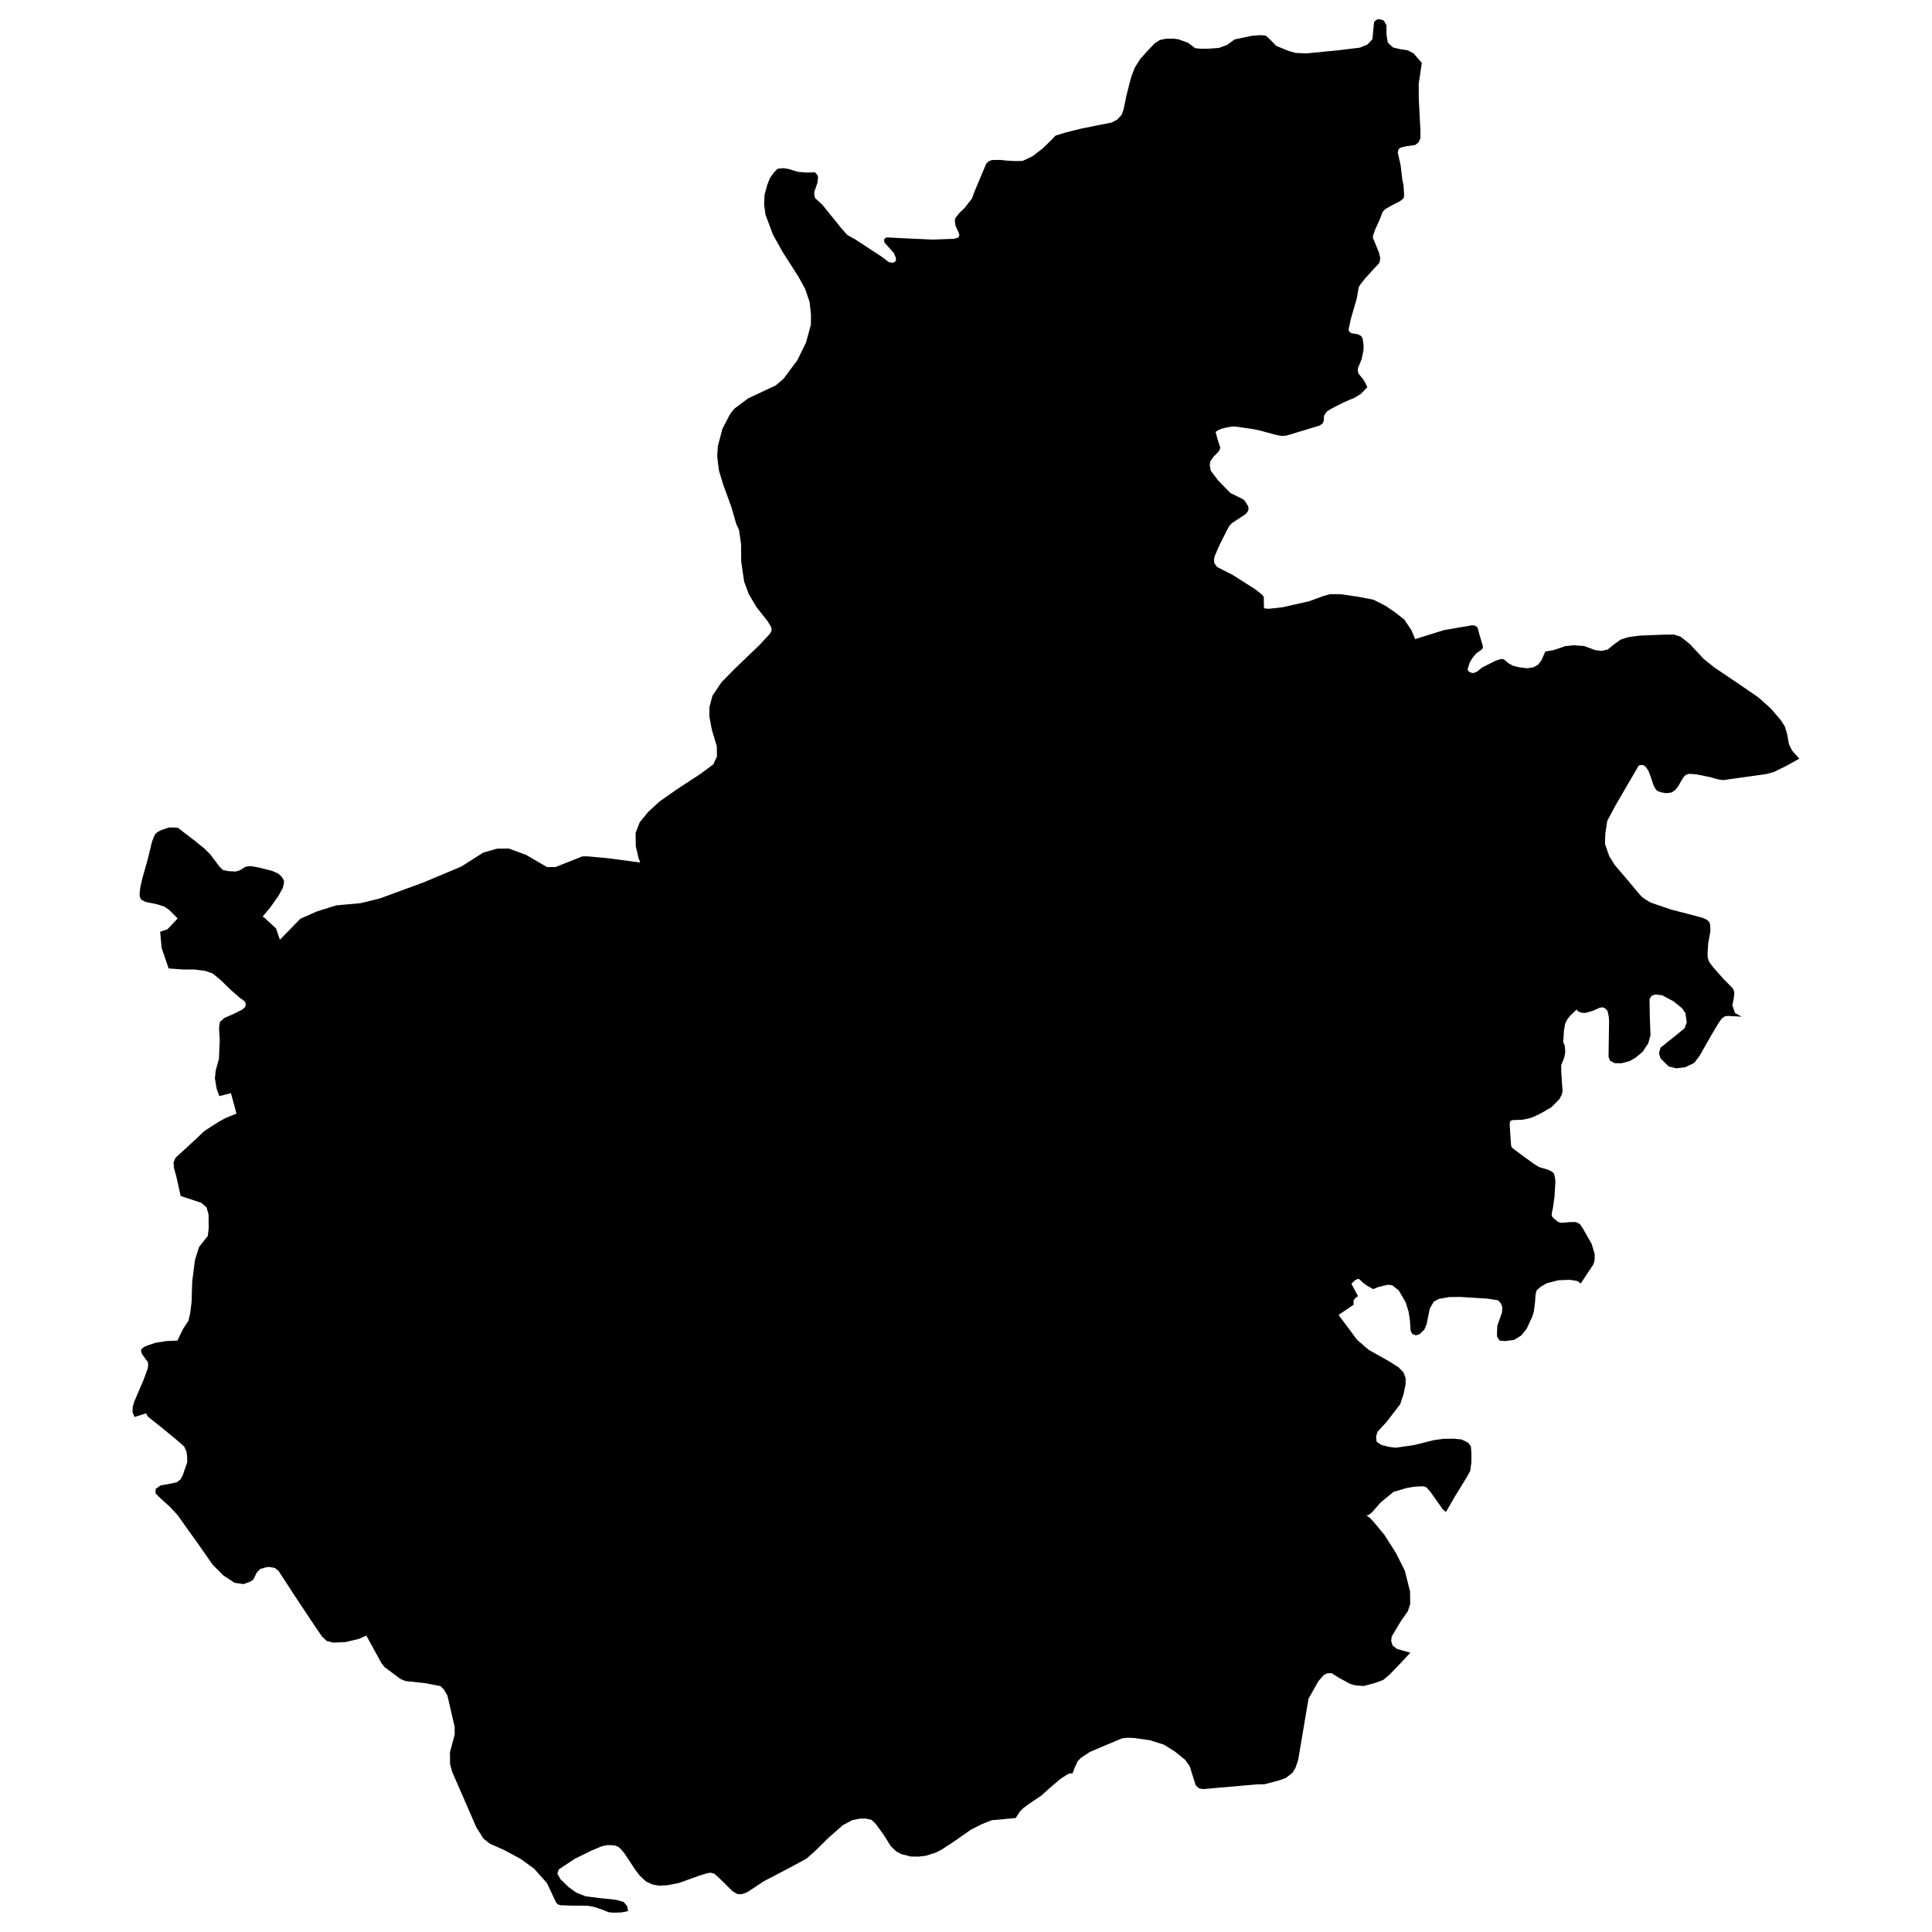 <?xml version="1.0" encoding="utf-8" standalone="no"?>
<!DOCTYPE svg PUBLIC "-//W3C//DTD SVG 1.1//EN"
  "http://www.w3.org/Graphics/SVG/1.1/DTD/svg11.dtd">
<svg xmlns:xlink="http://www.w3.org/1999/xlink" width="1080pt" height="1080pt" viewBox="0 0 1080 1080" xmlns="http://www.w3.org/2000/svg" version="1.1">
 <defs>
  <style type="text/css">*{stroke-linejoin: round; stroke-linecap: butt}</style>
 </defs>
 <g id="figure_1">
  <g id="patch_1">
   <path d="M 0 1080 
L 1080 1080 
L 1080 0 
L 0 0 
L 0 1080 
z
" style="fill: none; opacity: 0"/>
  </g>
  <g id="axes_1">
   <g id="PatchCollection_1">
    <path d="M 794.788 35.12 
L 794.11 39.867 
L 793.054 46.878 
L 793.13 55.716 
L 794.034 72.951 
L 794.034 77.187 
L 792.979 79.597 
L 791.094 81.058 
L 785.893 81.788 
L 782.878 82.519 
L 781.747 83.541 
L 781.37 85.367 
L 782.953 92.378 
L 783.933 100.631 
L 784.536 103.26 
L 784.913 108.738 
L 784.762 110.345 
L 784.235 111.221 
L 782.576 112.462 
L 777.526 115.092 
L 774.36 116.918 
L 773.003 118.305 
L 772.475 119.547 
L 771.194 122.906 
L 768.782 128.165 
L 767.5 131.743 
L 767.5 133.131 
L 768.857 136.271 
L 770.968 141.53 
L 771.571 144.378 
L 771.345 145.62 
L 771.043 147.007 
L 768.254 150.002 
L 763.053 155.698 
L 760.264 159.277 
L 759.51 160.665 
L 758.454 166.799 
L 755.138 178.266 
L 753.932 183.962 
L 754.082 185.131 
L 755.213 186.226 
L 759.133 186.884 
L 761.017 187.906 
L 761.771 189.513 
L 762.223 192.872 
L 762.223 195.648 
L 761.168 200.76 
L 759.133 205.726 
L 758.982 207.333 
L 759.434 208.867 
L 761.997 212.007 
L 762.977 213.541 
L 764.334 216.462 
L 760.64 220.26 
L 757.022 222.451 
L 753.781 223.765 
L 750.087 225.445 
L 744.434 228.366 
L 741.946 229.827 
L 740.891 231.142 
L 740.137 232.456 
L 739.986 235.305 
L 739.308 236.765 
L 737.574 237.934 
L 719.181 243.484 
L 716.769 243.704 
L 713.603 243.192 
L 707.723 241.586 
L 703.577 240.49 
L 700.411 239.833 
L 694.154 238.956 
L 690.536 238.445 
L 688.501 238.445 
L 685.033 239.102 
L 682.847 239.687 
L 681.113 240.417 
L 679.53 241.439 
L 680.963 246.698 
L 682.169 250.277 
L 681.415 252.175 
L 678.249 255.462 
L 676.515 258.018 
L 676.289 260.136 
L 676.817 263.13 
L 681.038 268.681 
L 687.822 275.619 
L 693.024 278.175 
L 694.833 279.052 
L 695.963 280.147 
L 697.622 282.849 
L 697.923 283.872 
L 697.848 285.04 
L 697.396 286.136 
L 696.114 287.524 
L 688.576 292.49 
L 687.295 293.877 
L 686.239 295.703 
L 682.018 304.029 
L 679.154 310.529 
L 678.701 312.136 
L 678.701 314.619 
L 680.36 316.956 
L 689.104 321.411 
L 701.542 329.299 
L 705.612 332.512 
L 706.441 333.681 
L 706.592 340.035 
L 709.155 340.327 
L 716.995 339.45 
L 731.845 336.091 
L 739.609 333.242 
L 743.378 332.147 
L 749.333 332.147 
L 759.359 333.608 
L 767.726 335.214 
L 768.179 335.433 
L 774.737 338.793 
L 779.938 342.372 
L 785.064 346.388 
L 788.908 352.158 
L 791.094 357.27 
L 807.151 352.231 
L 822.981 349.529 
L 824.79 349.821 
L 825.996 350.844 
L 826.9 354.349 
L 828.936 361.141 
L 828.936 362.164 
L 828.182 363.186 
L 825.167 365.304 
L 822.981 368.006 
L 821.473 370.636 
L 820.418 374.141 
L 820.719 375.018 
L 821.775 375.894 
L 823.659 376.259 
L 825.77 375.383 
L 828.559 373.119 
L 835.946 369.394 
L 838.509 368.518 
L 840.168 368.372 
L 841.072 368.883 
L 843.258 370.782 
L 845.821 372.169 
L 848.987 372.973 
L 853.661 373.557 
L 857.128 373.046 
L 859.691 371.658 
L 861.651 369.175 
L 863.837 364.209 
L 868.511 363.405 
L 874.918 361.214 
L 879.592 360.703 
L 885.547 361.141 
L 891.728 363.405 
L 895.196 363.843 
L 898.663 363.113 
L 902.357 360.119 
L 906.051 357.49 
L 910.498 356.102 
L 916.906 355.299 
L 929.57 354.787 
L 935.751 354.714 
L 939.444 355.883 
L 944.646 360.046 
L 952.41 368.372 
L 958.139 372.973 
L 974.572 384.074 
L 983.241 390.062 
L 989.95 396.124 
L 995.453 402.551 
L 997.714 406.057 
L 998.996 410.22 
L 1000.051 416.062 
L 1001.785 419.568 
L 1005.478 423.731 
L 1005.931 424.023 
L 998.468 428.186 
L 991.608 431.545 
L 987.311 432.714 
L 965.376 435.781 
L 964.245 436 
L 963.114 436.073 
L 959.948 435.562 
L 955.878 434.394 
L 948.264 432.86 
L 945.475 432.641 
L 943.892 432.641 
L 942.61 433.079 
L 941.555 433.882 
L 940.048 436.073 
L 938.163 439.506 
L 936.429 441.624 
L 934.545 442.939 
L 932.585 443.304 
L 930.549 443.304 
L 928.514 442.866 
L 926.856 442.354 
L 925.725 441.478 
L 924.368 439.141 
L 923.011 434.978 
L 921.504 430.888 
L 919.921 428.624 
L 918.865 427.894 
L 918.036 427.602 
L 916.981 427.748 
L 916.378 427.821 
L 915.775 428.332 
L 915.323 429.208 
L 903.111 450.169 
L 898.437 458.933 
L 897.382 466.017 
L 897.231 471.203 
L 897.156 471.641 
L 898.286 474.927 
L 899.643 478.725 
L 902.658 483.545 
L 911.252 493.624 
L 913.966 496.91 
L 917.735 501.292 
L 919.77 502.753 
L 922.484 504.433 
L 926.63 505.893 
L 933.942 508.377 
L 948.189 512.101 
L 951.732 513.051 
L 954.295 514.219 
L 955.501 515.461 
L 956.028 517.068 
L 956.104 520.646 
L 954.898 527.365 
L 954.521 533.135 
L 954.671 535.618 
L 955.501 537.809 
L 957.687 540.73 
L 963.566 547.376 
L 968.165 551.977 
L 969.145 553.365 
L 969.522 555.264 
L 969.145 558.258 
L 968.391 561.983 
L 969.898 566.292 
L 973.592 568.337 
L 965.903 567.899 
L 964.094 568.191 
L 962.436 569.432 
L 960.627 571.989 
L 956.179 579.438 
L 950.073 590.247 
L 947.058 594.191 
L 942.007 596.601 
L 936.957 597.185 
L 932.811 596.163 
L 928.288 591.708 
L 927.383 588.786 
L 928.213 585.646 
L 936.58 579 
L 941.706 574.764 
L 942.912 571.477 
L 942.158 566.365 
L 940.349 563.663 
L 935.6 559.792 
L 929.117 556.359 
L 925.424 555.921 
L 923.238 556.652 
L 922.107 558.55 
L 922.258 568.556 
L 922.634 578.708 
L 921.353 583.309 
L 918.187 587.983 
L 914.267 591.269 
L 910.95 593.168 
L 906.578 594.337 
L 902.658 594.337 
L 900.02 592.949 
L 899.191 590.831 
L 899.342 579.803 
L 899.492 571.477 
L 899.342 568.41 
L 898.588 565.05 
L 897.306 563.663 
L 895.799 563.079 
L 894.14 563.371 
L 890.371 565.05 
L 886.301 566.219 
L 884.19 566.146 
L 881.929 565.27 
L 881.326 564.32 
L 877.632 567.899 
L 876.049 569.944 
L 874.918 572.281 
L 874.24 576.225 
L 873.863 582.652 
L 874.767 584.696 
L 874.994 588.275 
L 874.391 591.269 
L 872.732 595.432 
L 872.732 599.011 
L 873.184 605.803 
L 873.486 609.966 
L 873.034 611.938 
L 871.601 614.567 
L 867.229 618.949 
L 861.576 622.236 
L 858.787 623.623 
L 855.47 625.011 
L 850.947 625.96 
L 848.083 626.033 
L 846.801 626.106 
L 845.218 626.179 
L 844.163 626.837 
L 843.937 628.443 
L 844.012 630.05 
L 844.54 638.011 
L 844.766 640.786 
L 845.595 641.882 
L 849.289 644.657 
L 857.505 650.646 
L 860.37 652.398 
L 865.269 653.859 
L 867.531 654.955 
L 868.586 655.904 
L 869.114 657.657 
L 869.491 660.359 
L 868.963 669.05 
L 868.134 675.039 
L 867.456 678.179 
L 867.456 679.713 
L 868.435 681.027 
L 871.149 683.145 
L 872.883 683.584 
L 877.707 683.145 
L 880.949 683.145 
L 883.059 684.168 
L 884.944 686.87 
L 889.768 695.415 
L 891.427 700.966 
L 891.427 704.252 
L 890.748 706.735 
L 884.944 715.499 
L 883.662 717.471 
L 881.703 716.084 
L 877.557 715.426 
L 871.3 715.645 
L 864.817 717.252 
L 861.274 719.297 
L 859.088 721.196 
L 858.41 723.387 
L 858.108 727.769 
L 857.43 733.173 
L 856.676 735.73 
L 853.359 742.887 
L 850.495 746.465 
L 846.424 749.022 
L 841.223 749.679 
L 838.283 749.387 
L 836.851 747.196 
L 836.851 744.64 
L 837.002 741.134 
L 839.64 733.612 
L 839.791 730.617 
L 838.886 728.426 
L 837.454 726.892 
L 831.499 725.943 
L 816.196 724.994 
L 810.09 725.067 
L 804.362 726.089 
L 801.497 727.623 
L 799.236 731.567 
L 797.502 740.185 
L 796.22 743.252 
L 793.582 745.808 
L 791.471 746.465 
L 789.436 745.662 
L 788.531 743.836 
L 788.155 738.067 
L 787.401 733.173 
L 785.742 727.915 
L 781.898 721.342 
L 778.28 718.494 
L 775.792 718.201 
L 770.742 719.37 
L 767.576 720.612 
L 764.183 718.713 
L 762.073 717.179 
L 759.811 715.061 
L 758.982 714.915 
L 757.474 715.645 
L 755.816 717.252 
L 755.515 717.763 
L 759.133 724.555 
L 757.701 725.578 
L 756.645 726.965 
L 756.645 728.791 
L 756.721 729.303 
L 748.278 735.072 
L 758.605 748.949 
L 761.244 751.213 
L 762.676 752.527 
L 765.239 754.645 
L 776.169 760.78 
L 781.823 764.359 
L 784.536 767.134 
L 785.742 770.347 
L 785.742 773.78 
L 784.612 779.257 
L 782.727 784.954 
L 775.264 794.667 
L 769.988 800.437 
L 769.234 803.139 
L 769.535 805.915 
L 772.174 807.74 
L 776.546 808.836 
L 780.24 809.274 
L 790.416 807.813 
L 801.572 805.038 
L 806.924 804.308 
L 812.729 804.235 
L 817.101 804.673 
L 820.719 806.499 
L 822.227 808.544 
L 822.528 812.195 
L 822.528 817.454 
L 821.85 822.274 
L 819.965 825.707 
L 813.181 836.735 
L 810.543 841.336 
L 808.281 845.207 
L 806.472 843.673 
L 804.588 840.971 
L 799.763 834.179 
L 798.105 832.207 
L 797.276 831.403 
L 795.843 830.892 
L 793.733 830.892 
L 790.416 831.111 
L 786.195 831.841 
L 779.033 833.959 
L 771.872 839.802 
L 766.972 845.353 
L 765.163 846.813 
L 763.882 847.252 
L 765.766 848.493 
L 768.254 851.195 
L 773.832 857.914 
L 780.315 868.066 
L 785.29 877.999 
L 788.23 889.611 
L 788.305 896.622 
L 787.024 900.639 
L 783.179 906.116 
L 777.978 914.807 
L 777.677 917.217 
L 778.506 919.92 
L 781.069 921.819 
L 784.687 922.841 
L 788.381 923.864 
L 783.858 928.757 
L 776.772 936.133 
L 773.305 939.054 
L 769.083 940.661 
L 762.299 942.487 
L 757.701 942.122 
L 754.761 941.319 
L 748.429 937.886 
L 744.434 935.33 
L 742.172 935.33 
L 739.986 936.352 
L 737.046 939.712 
L 731.468 949.571 
L 725.664 983.97 
L 724.458 987.403 
L 724.231 988.133 
L 722.573 990.908 
L 718.804 993.903 
L 714.884 995.29 
L 706.818 997.408 
L 702.446 997.481 
L 672.671 1000.11 
L 670.334 999.745 
L 668.449 998.065 
L 666.565 992.15 
L 665.057 987.33 
L 662.494 983.751 
L 656.916 979.223 
L 650.659 975.279 
L 642.744 972.796 
L 634.151 971.554 
L 630.533 971.408 
L 627.367 971.7 
L 618.472 975.425 
L 614.024 977.324 
L 609.2 979.369 
L 604.225 982.655 
L 602.416 984.554 
L 600.606 988.498 
L 599.626 991.273 
L 597.667 991.419 
L 595.933 992.369 
L 592.691 994.487 
L 586.962 999.38 
L 581.987 1003.835 
L 574.6 1008.801 
L 572.188 1010.627 
L 570.152 1012.599 
L 567.816 1016.251 
L 565.931 1016.47 
L 554.398 1017.492 
L 548.895 1019.683 
L 542.714 1022.824 
L 533.216 1029.47 
L 526.281 1033.998 
L 522.964 1035.678 
L 517.687 1037.357 
L 513.541 1037.869 
L 509.018 1037.796 
L 503.742 1036.408 
L 501.103 1035.02 
L 497.937 1032.026 
L 494.319 1026.183 
L 489.645 1019.683 
L 487.233 1017.346 
L 484.143 1016.616 
L 480.826 1016.616 
L 476.529 1017.419 
L 471.177 1020.268 
L 463.111 1027.352 
L 455.875 1034.509 
L 450.975 1038.891 
L 443.06 1043.2 
L 428.888 1050.65 
L 427.004 1051.599 
L 417.656 1057.807 
L 414.49 1058.902 
L 412.154 1058.756 
L 409.515 1057.223 
L 402.279 1050.065 
L 399.339 1047.436 
L 397.304 1046.852 
L 395.344 1047.144 
L 391.499 1048.312 
L 379.438 1052.621 
L 373.031 1053.863 
L 368.508 1054.082 
L 364.89 1053.498 
L 361.196 1051.818 
L 357.653 1048.532 
L 355.09 1045.172 
L 349.286 1036.335 
L 347.401 1033.998 
L 345.818 1032.537 
L 343.858 1031.661 
L 341.295 1031.442 
L 339.411 1031.442 
L 336.546 1032.026 
L 330.742 1034.436 
L 321.244 1039.11 
L 312.349 1045.026 
L 311.595 1047.363 
L 313.254 1050.43 
L 317.927 1054.958 
L 322.224 1058.026 
L 327.425 1060.071 
L 335.039 1061.02 
L 344.235 1061.97 
L 348.607 1063.211 
L 350.567 1065.475 
L 351.095 1068.324 
L 347.326 1069.054 
L 342.728 1069.2 
L 340.089 1068.908 
L 336.546 1067.447 
L 331.873 1065.913 
L 328.556 1065.329 
L 324.335 1065.256 
L 319.586 1065.256 
L 313.404 1065.037 
L 311.746 1064.526 
L 310.841 1063.43 
L 305.716 1052.621 
L 298.63 1044.661 
L 291.242 1039.256 
L 281.895 1034.217 
L 273.679 1030.565 
L 270.211 1027.717 
L 266.291 1021.509 
L 252.798 990.543 
L 251.592 986.161 
L 251.517 979.588 
L 254.155 969.655 
L 254.155 965.273 
L 250.084 947.745 
L 248.124 944.459 
L 246.24 942.56 
L 237.571 940.88 
L 226.641 939.712 
L 223.852 938.543 
L 214.957 931.897 
L 213.148 929.56 
L 204.78 914.296 
L 200.71 916.122 
L 193.096 917.948 
L 186.312 918.24 
L 182.618 917.291 
L 179.98 914.807 
L 175.457 908.161 
L 165.356 892.97 
L 155.707 878.145 
L 153.596 876.465 
L 150.732 875.954 
L 149.149 876.027 
L 145.455 877.049 
L 143.42 879.24 
L 143.194 879.751 
L 141.611 882.965 
L 139.802 884.206 
L 136.108 885.521 
L 131.133 884.791 
L 124.801 880.628 
L 118.846 874.639 
L 110.177 862.223 
L 109.875 861.785 
L 104.976 854.993 
L 99.397 847.105 
L 94.875 842.212 
L 89.899 837.757 
L 86.96 834.836 
L 86.96 832.353 
L 89.824 830.308 
L 94.272 829.577 
L 98.945 828.555 
L 100.83 827.021 
L 102.111 824.83 
L 104.674 817.381 
L 104.599 814.167 
L 104.297 811.684 
L 103.016 808.69 
L 99.774 805.769 
L 90.276 797.954 
L 82.587 791.819 
L 81.683 790.066 
L 75.2 792.111 
L 74.069 789.336 
L 74.22 786.269 
L 74.974 783.712 
L 80.251 771.37 
L 82.663 764.797 
L 82.814 762.825 
L 82.663 761.364 
L 81.683 760.123 
L 79.497 757.055 
L 78.894 755.595 
L 78.894 754.353 
L 80.401 753.038 
L 82.512 752.089 
L 86.96 750.628 
L 92.915 749.679 
L 99.171 749.387 
L 102.337 742.887 
L 105.353 738.286 
L 106.333 734.05 
L 107.086 727.915 
L 107.463 716.23 
L 108.971 704.398 
L 111.232 697.168 
L 113.569 694.174 
L 116.132 690.96 
L 116.66 686.724 
L 116.584 678.836 
L 115.454 674.893 
L 112.589 672.41 
L 100.98 668.539 
L 98.644 658.022 
L 98.493 657.365 
L 97.287 653.056 
L 96.985 649.842 
L 98.116 647.213 
L 109.8 636.477 
L 114.248 632.241 
L 118.318 629.612 
L 121.861 627.348 
L 122.539 626.91 
L 126.158 624.938 
L 132.188 622.528 
L 129.098 611.061 
L 122.615 612.741 
L 121.107 608.651 
L 120.127 602.736 
L 120.58 598.427 
L 122.389 591.854 
L 122.841 581.337 
L 122.539 576.225 
L 122.464 574.472 
L 122.916 571.258 
L 125.555 568.994 
L 130.379 566.876 
L 135.354 564.393 
L 136.786 563.225 
L 137.314 562.348 
L 137.239 560.522 
L 136.56 559.573 
L 133.847 557.601 
L 129.248 553.584 
L 123.746 548.253 
L 122.69 547.303 
L 118.846 544.163 
L 114.775 542.775 
L 108.971 541.972 
L 102.488 541.972 
L 95.628 541.461 
L 94.272 541.388 
L 90.352 529.921 
L 89.523 520.865 
L 93.668 519.405 
L 99.322 513.416 
L 94.498 508.596 
L 91.784 506.77 
L 87.713 505.455 
L 81.231 504.141 
L 78.818 502.826 
L 78.065 501 
L 78.065 499.174 
L 78.517 495.596 
L 79.648 490.775 
L 82.587 480.332 
L 85 470.399 
L 86.583 466.528 
L 88.015 465.141 
L 90.201 463.972 
L 94.498 462.585 
L 97.664 462.585 
L 99.548 462.804 
L 100.453 463.534 
L 108.292 469.523 
L 114.097 474.197 
L 117.489 477.556 
L 122.615 484.349 
L 124.575 486.32 
L 127.665 486.978 
L 131.736 487.197 
L 134.148 486.467 
L 137.013 484.641 
L 138.973 484.202 
L 140.405 484.202 
L 144.249 484.86 
L 152.164 486.832 
L 155.556 488.365 
L 157.29 489.899 
L 158.722 492.163 
L 158.722 493.77 
L 158.044 496.472 
L 155.481 501.073 
L 150.958 507.427 
L 146.812 512.393 
L 147.868 513.051 
L 154.275 518.966 
L 156.461 525.32 
L 160.758 520.938 
L 167.919 513.562 
L 177.191 509.472 
L 187.97 506.113 
L 201.539 504.871 
L 212.318 502.242 
L 236.591 493.332 
L 257.849 484.422 
L 270.136 476.607 
L 277.9 474.416 
L 284.458 474.343 
L 294.182 477.922 
L 305.791 484.714 
L 310.465 484.714 
L 325.541 478.725 
L 328.631 478.725 
L 339.863 479.747 
L 357.879 482.158 
L 356.899 479.528 
L 355.392 472.955 
L 355.316 465.579 
L 357.578 459.736 
L 362.251 453.967 
L 368.583 448.124 
L 378.458 441.186 
L 391.198 432.86 
L 398.736 427.309 
L 400.771 422.927 
L 400.696 417.158 
L 397.982 408.102 
L 396.55 400.652 
L 396.55 395.394 
L 397.53 391.669 
L 398.284 388.894 
L 403.259 381.444 
L 410.797 373.776 
L 419.315 365.596 
L 424.441 360.703 
L 430.471 354.203 
L 431.376 352.304 
L 431.074 350.478 
L 428.964 347.046 
L 422.933 339.45 
L 419.843 334.265 
L 418.561 332.074 
L 415.998 325.209 
L 414.34 313.962 
L 414.264 304.175 
L 413.134 296.288 
L 411.551 292.855 
L 408.912 283.653 
L 404.088 270.361 
L 401.902 263.057 
L 401.45 259.552 
L 400.922 255.024 
L 401.299 249.254 
L 403.862 239.687 
L 408.008 231.653 
L 410.345 228.586 
L 418.109 222.743 
L 428.662 217.777 
L 433.562 215.513 
L 438.009 211.715 
L 445.698 201.417 
L 450.598 191.412 
L 453.312 181.406 
L 453.312 175.417 
L 452.558 168.771 
L 449.995 161.322 
L 446.377 154.749 
L 437.331 140.58 
L 432.054 131.086 
L 427.908 119.985 
L 427.154 114.434 
L 427.381 108.957 
L 428.888 103.406 
L 430.396 99.536 
L 432.507 96.614 
L 434.617 94.35 
L 438.009 93.985 
L 440.874 94.496 
L 446 96.03 
L 450.824 96.468 
L 453.99 96.395 
L 455.498 96.249 
L 457.232 98.221 
L 457.232 99.901 
L 456.93 102.238 
L 455.196 107.277 
L 455.196 108.957 
L 455.573 110.637 
L 459.87 114.653 
L 470.348 127.653 
L 473.589 131.305 
L 478.263 133.934 
L 492.962 143.575 
L 496.882 146.569 
L 499.37 146.861 
L 500.802 145.839 
L 500.802 144.159 
L 499.671 141.457 
L 494.319 135.468 
L 494.244 133.788 
L 495.299 132.766 
L 497.108 132.766 
L 502.46 133.058 
L 521.381 133.934 
L 533.14 133.496 
L 535.628 132.839 
L 536.306 131.451 
L 535.929 130.137 
L 534.12 126.12 
L 533.743 123.125 
L 534.12 121.811 
L 536.231 119.109 
L 539.397 116.041 
L 543.317 111.002 
L 544.674 107.277 
L 551.307 91.502 
L 552.739 90.114 
L 554.549 89.457 
L 559.147 89.384 
L 562.388 89.749 
L 567.363 90.041 
L 571.66 89.968 
L 577.314 87.266 
L 582.967 82.884 
L 587.565 78.429 
L 590.053 75.8 
L 595.782 74.047 
L 603.923 72.002 
L 612.517 70.249 
L 621.412 68.496 
L 624.578 66.817 
L 627.065 64.114 
L 628.121 61.047 
L 629.779 53.013 
L 632.266 43.3 
L 634.302 37.895 
L 637.468 32.856 
L 641.764 28.109 
L 645.609 24.092 
L 648.473 22.339 
L 651.639 21.682 
L 655.936 21.609 
L 658.801 21.974 
L 664.153 23.946 
L 668.148 26.94 
L 671.314 27.233 
L 675.234 27.233 
L 681.34 26.794 
L 685.938 25.115 
L 690.159 22.047 
L 699.808 20.002 
L 704.783 19.637 
L 707.648 19.929 
L 710.135 22.266 
L 713.377 25.626 
L 720.538 28.547 
L 724.156 29.57 
L 730.187 29.862 
L 748.73 28.036 
L 760.113 26.648 
L 764.41 24.895 
L 767.199 21.901 
L 767.877 14.525 
L 768.179 12.115 
L 769.988 10.8 
L 771.42 10.8 
L 773.531 11.457 
L 775.038 14.087 
L 775.038 19.126 
L 775.792 23.8 
L 778.657 26.502 
L 782.576 27.452 
L 786.873 28.109 
L 790.114 29.789 
L 794.788 35.12 
" clip-path="url(#pcaab1ff398)"/>
   </g>
  </g>
 </g>
 <defs>
  <clipPath id="pcaab1ff398">
   <rect x="74.069" y="10.8" width="931.861" height="1058.4"/>
  </clipPath>
 </defs>
</svg>

